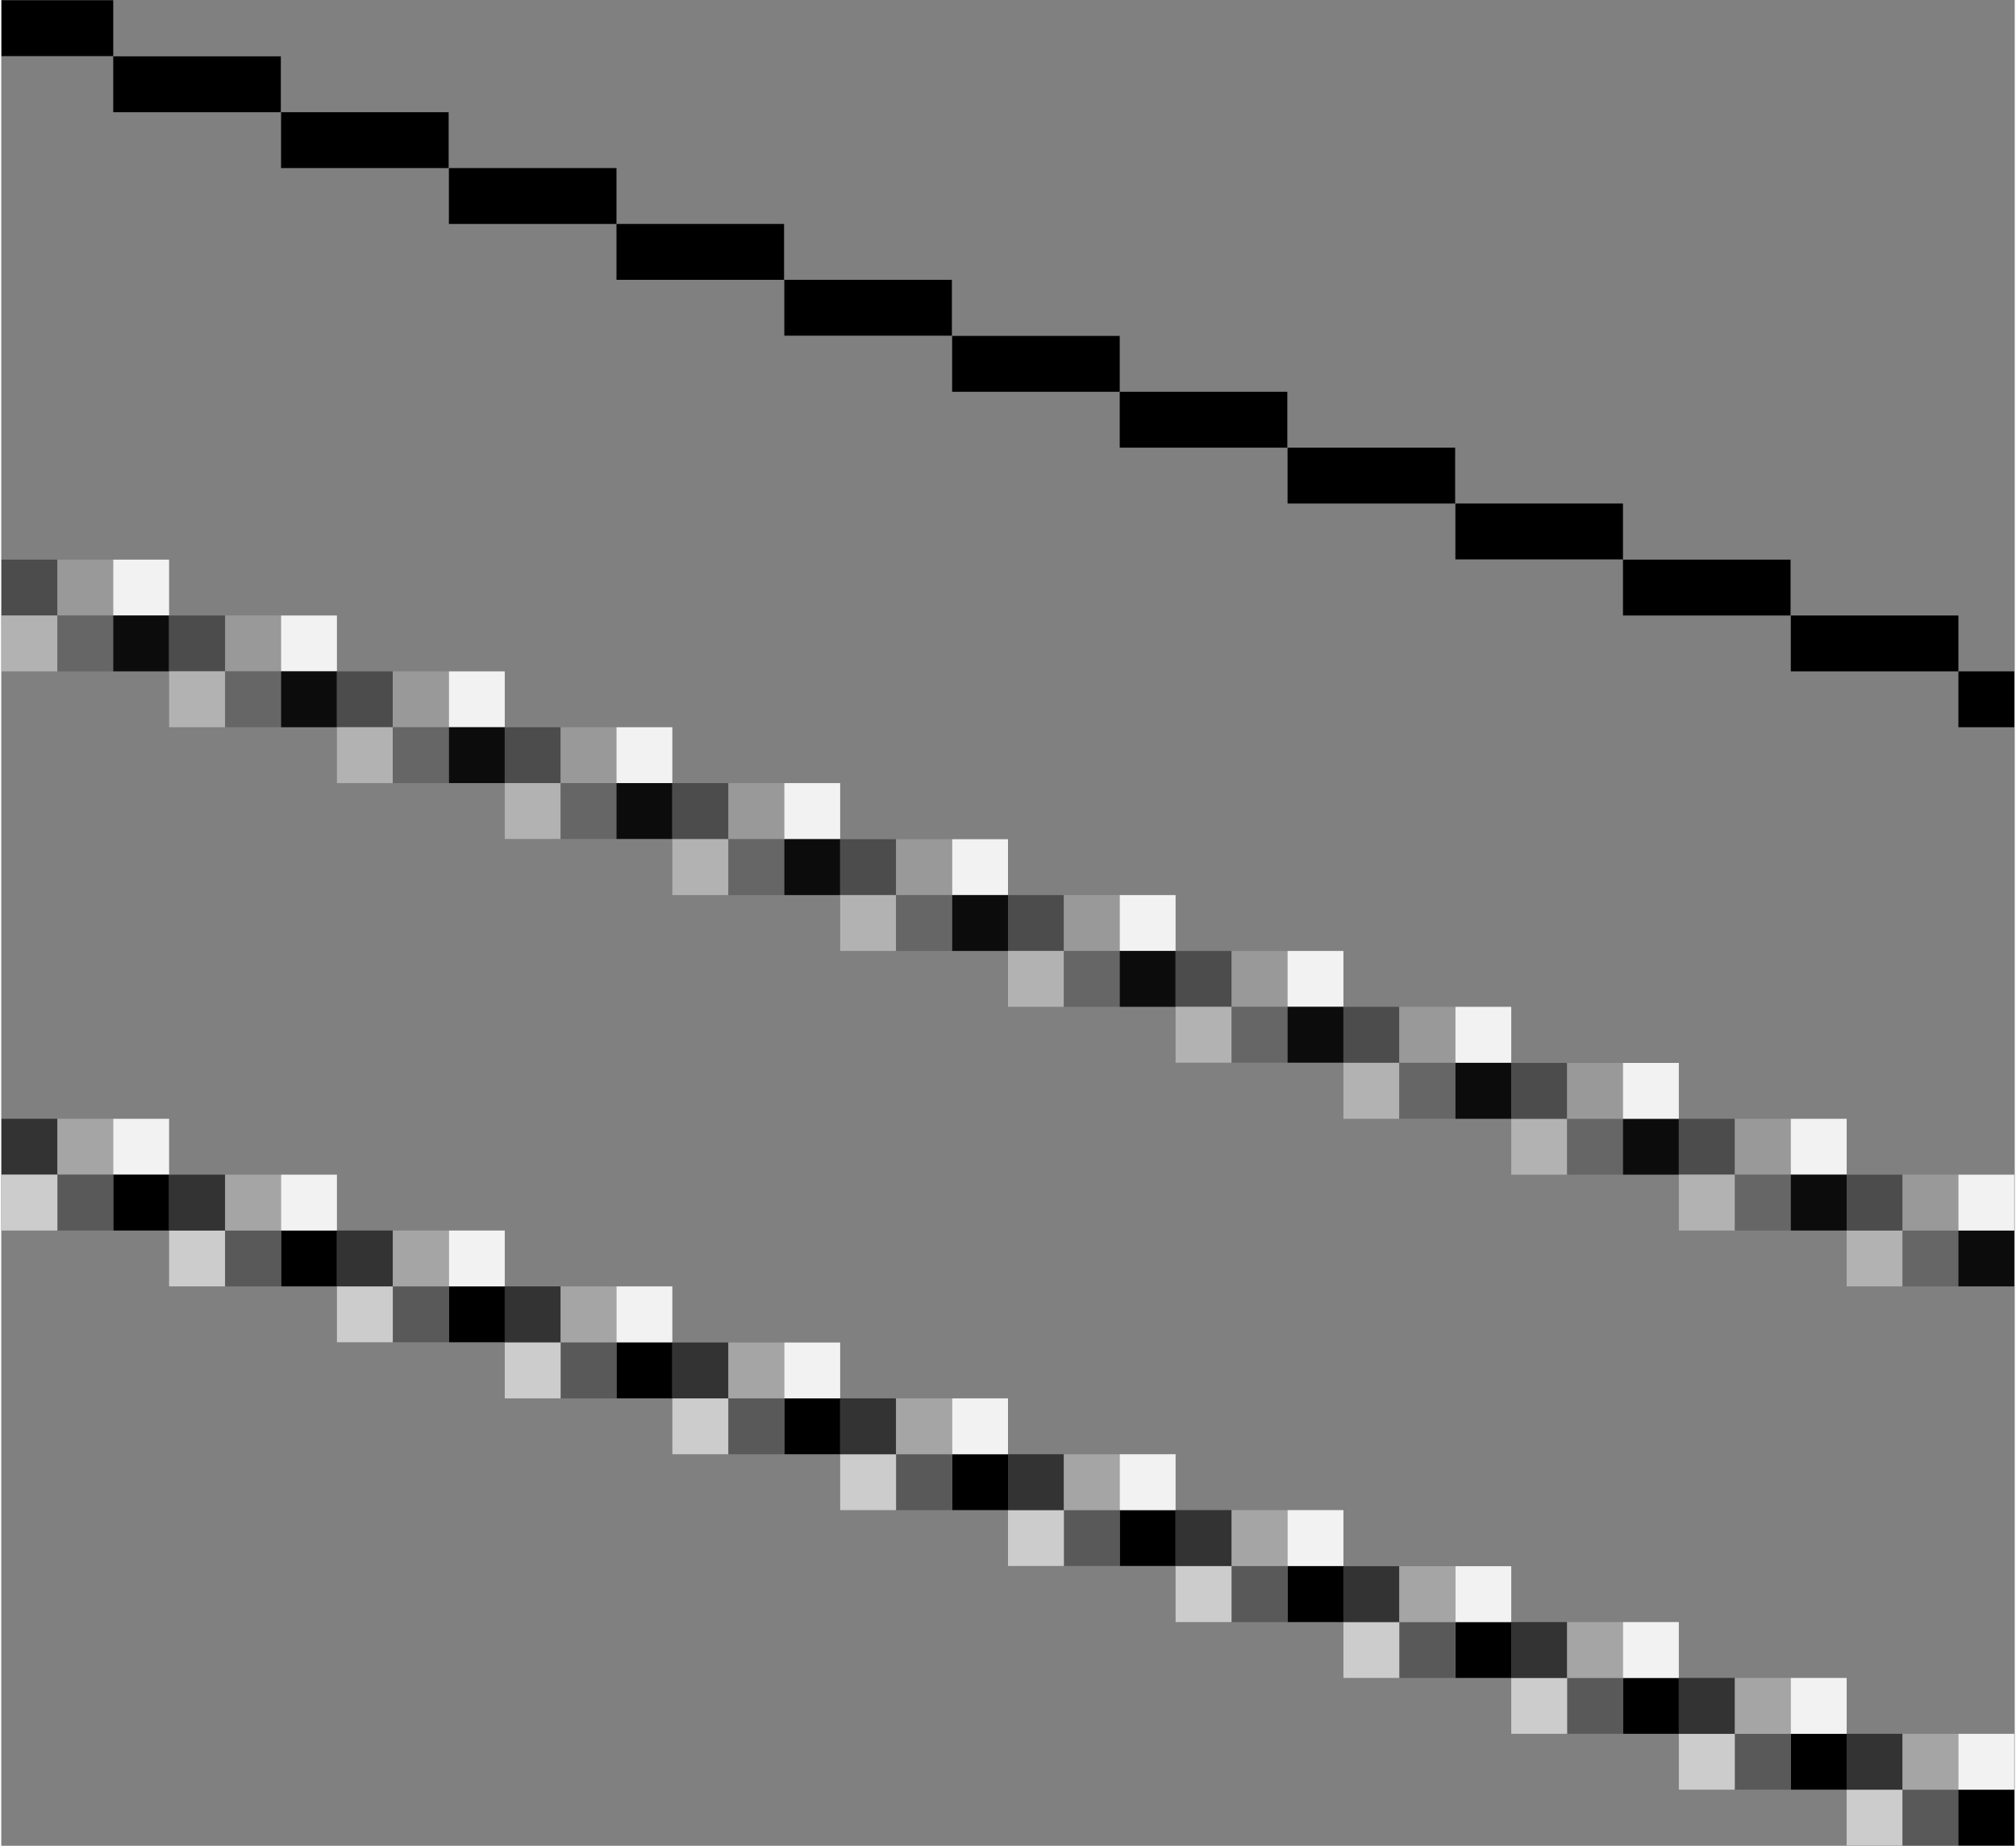 <?xml version="1.0" encoding="UTF-8" standalone="no"?>
<!-- Creator: fig2dev Version 3.2 Patchlevel 5e -->

<!-- CreationDate: Fri Sep 25 11:14:52 2015 -->

<!-- Magnification: 1.050 -->

<svg
   xmlns:dc="http://purl.org/dc/elements/1.1/"
   xmlns:cc="http://creativecommons.org/ns#"
   xmlns:rdf="http://www.w3.org/1999/02/22-rdf-syntax-ns#"
   xmlns:svg="http://www.w3.org/2000/svg"
   xmlns="http://www.w3.org/2000/svg"
   xmlns:sodipodi="http://sodipodi.sourceforge.net/DTD/sodipodi-0.dtd"
   xmlns:inkscape="http://www.inkscape.org/namespaces/inkscape"
   width="7.1in"
   height="6.5in"
   viewBox="7794 3069 8506 7797"
   id="svg2"
   version="1.1"
   inkscape:version="0.91 r13725"
   sodipodi:docname="fig_scanRaumStattFarbe5.svg">
  <rect x="7794" y="3069" width="8506" height="7797" fill="#808080" stroke="none"/>
  <defs
     id="defs322" />
  <sodipodi:namedview
     pagecolor="#ffffff"
     bordercolor="#666666"
     borderopacity="1"
     objecttolerance="10"
     gridtolerance="10"
     guidetolerance="10"
     inkscape:pageopacity="0"
     inkscape:pageshadow="2"
     inkscape:window-width="640"
     inkscape:window-height="480"
     id="namedview320"
     showgrid="false"
     inkscape:zoom="0.4034188"
     inkscape:cx="319.5"
     inkscape:cy="292.5"
     inkscape:window-x="142"
     inkscape:window-y="60"
     inkscape:window-maximized="0"
     inkscape:current-layer="svg2" />
  <rect
     id="rect6"
     style="fill:#000000;stroke:#000000;stroke-width:0;stroke-linecap:butt;stroke-linejoin:miter"
     rx="0"
     height="236"
     width="236"
     y="5905"
     x="16062" />
  <rect
     id="rect8"
     style="fill:#000000;stroke:#000000;stroke-width:0;stroke-linecap:butt;stroke-linejoin:miter"
     rx="0"
     height="236"
     width="708"
     y="5669"
     x="15354" />
  <rect
     id="rect10"
     style="fill:#000000;stroke:#000000;stroke-width:0;stroke-linecap:butt;stroke-linejoin:miter"
     rx="0"
     height="236"
     width="708"
     y="5433"
     x="14645" />
  <rect
     id="rect12"
     style="fill:#000000;stroke:#000000;stroke-width:0;stroke-linecap:butt;stroke-linejoin:miter"
     rx="0"
     height="236"
     width="708"
     y="5196"
     x="13937" />
  <rect
     id="rect14"
     style="fill:#000000;stroke:#000000;stroke-width:0;stroke-linecap:butt;stroke-linejoin:miter"
     rx="0"
     height="236"
     width="708"
     y="4960"
     x="13228" />
  <rect
     id="rect16"
     style="fill:#000000;stroke:#000000;stroke-width:0;stroke-linecap:butt;stroke-linejoin:miter"
     rx="0"
     height="236"
     width="708"
     y="4724"
     x="12519" />
  <rect
     id="rect18"
     style="fill:#000000;stroke:#000000;stroke-width:0;stroke-linecap:butt;stroke-linejoin:miter"
     rx="0"
     height="236"
     width="708"
     y="4488"
     x="11811" />
  <rect
     id="rect20"
     style="fill:#000000;stroke:#000000;stroke-width:0;stroke-linecap:butt;stroke-linejoin:miter"
     rx="0"
     height="236"
     width="708"
     y="4251"
     x="11102" />
  <rect
     id="rect22"
     style="fill:#000000;stroke:#000000;stroke-width:0;stroke-linecap:butt;stroke-linejoin:miter"
     rx="0"
     height="236"
     width="708"
     y="4015"
     x="10393" />
  <rect
     id="rect24"
     style="fill:#000000;stroke:#000000;stroke-width:0;stroke-linecap:butt;stroke-linejoin:miter"
     rx="0"
     height="236"
     width="708"
     y="3779"
     x="9685" />
  <rect
     id="rect26"
     style="fill:#000000;stroke:#000000;stroke-width:0;stroke-linecap:butt;stroke-linejoin:miter"
     rx="0"
     height="236"
     width="708"
     y="3543"
     x="8976" />
  <rect
     id="rect28"
     style="fill:#000000;stroke:#000000;stroke-width:0;stroke-linecap:butt;stroke-linejoin:miter"
     rx="0"
     height="236"
     width="708"
     y="3307"
     x="8267" />
  <rect
     id="rect30"
     style="fill:#000000;stroke:#000000;stroke-width:0;stroke-linecap:butt;stroke-linejoin:miter"
     rx="0"
     height="236"
     width="472"
     y="3070"
     x="7795" />
  <rect
     id="rect32"
     style="fill:#4c4c4c;stroke:#000000;stroke-width:0;stroke-linecap:butt;stroke-linejoin:miter"
     rx="0"
     height="236"
     width="236"
     y="5433"
     x="7795" />
  <rect
     id="rect34"
     style="fill:#999999;stroke:#000000;stroke-width:0;stroke-linecap:butt;stroke-linejoin:miter"
     rx="0"
     height="236"
     width="236"
     y="5433"
     x="8031" />
  <rect
     id="rect36"
     style="fill:#f2f2f2;stroke:#000000;stroke-width:0;stroke-linecap:butt;stroke-linejoin:miter"
     rx="0"
     height="236"
     width="236"
     y="5433"
     x="8267" />
  <rect
     id="rect38"
     style="fill:#b2b2b2;stroke:#000000;stroke-width:0;stroke-linecap:butt;stroke-linejoin:miter"
     rx="0"
     height="236"
     width="236"
     y="8267"
     x="15590" />
  <rect
     id="rect40"
     style="fill:#666666;stroke:#000000;stroke-width:0;stroke-linecap:butt;stroke-linejoin:miter"
     rx="0"
     height="236"
     width="236"
     y="8267"
     x="15826" />
  <rect
     id="rect42"
     style="fill:#0c0c0c;stroke:#000000;stroke-width:0;stroke-linecap:butt;stroke-linejoin:miter"
     rx="0"
     height="236"
     width="236"
     y="8267"
     x="16062" />
  <rect
     id="rect44"
     style="fill:#b2b2b2;stroke:#000000;stroke-width:0;stroke-linecap:butt;stroke-linejoin:miter"
     rx="0"
     height="236"
     width="236"
     y="5669"
     x="7795" />
  <rect
     id="rect46"
     style="fill:#666666;stroke:#000000;stroke-width:0;stroke-linecap:butt;stroke-linejoin:miter"
     rx="0"
     height="236"
     width="236"
     y="5669"
     x="8031" />
  <rect
     id="rect48"
     style="fill:#0c0c0c;stroke:#000000;stroke-width:0;stroke-linecap:butt;stroke-linejoin:miter"
     rx="0"
     height="236"
     width="236"
     y="5669"
     x="8267" />
  <rect
     id="rect50"
     style="fill:#4c4c4c;stroke:#000000;stroke-width:0;stroke-linecap:butt;stroke-linejoin:miter"
     rx="0"
     height="236"
     width="236"
     y="5669"
     x="8503" />
  <rect
     id="rect52"
     style="fill:#999999;stroke:#000000;stroke-width:0;stroke-linecap:butt;stroke-linejoin:miter"
     rx="0"
     height="236"
     width="236"
     y="5669"
     x="8740" />
  <rect
     id="rect54"
     style="fill:#f2f2f2;stroke:#000000;stroke-width:0;stroke-linecap:butt;stroke-linejoin:miter"
     rx="0"
     height="236"
     width="236"
     y="5669"
     x="8976" />
  <rect
     id="rect56"
     style="fill:#b2b2b2;stroke:#000000;stroke-width:0;stroke-linecap:butt;stroke-linejoin:miter"
     rx="0"
     height="236"
     width="236"
     y="5905"
     x="8503" />
  <rect
     id="rect58"
     style="fill:#666666;stroke:#000000;stroke-width:0;stroke-linecap:butt;stroke-linejoin:miter"
     rx="0"
     height="236"
     width="236"
     y="5905"
     x="8740" />
  <rect
     id="rect60"
     style="fill:#0c0c0c;stroke:#000000;stroke-width:0;stroke-linecap:butt;stroke-linejoin:miter"
     rx="0"
     height="236"
     width="236"
     y="5905"
     x="8976" />
  <rect
     id="rect62"
     style="fill:#4c4c4c;stroke:#000000;stroke-width:0;stroke-linecap:butt;stroke-linejoin:miter"
     rx="0"
     height="236"
     width="236"
     y="5905"
     x="9212" />
  <rect
     id="rect64"
     style="fill:#999999;stroke:#000000;stroke-width:0;stroke-linecap:butt;stroke-linejoin:miter"
     rx="0"
     height="236"
     width="236"
     y="5905"
     x="9448" />
  <rect
     id="rect66"
     style="fill:#f2f2f2;stroke:#000000;stroke-width:0;stroke-linecap:butt;stroke-linejoin:miter"
     rx="0"
     height="236"
     width="236"
     y="5905"
     x="9685" />
  <rect
     id="rect68"
     style="fill:#b2b2b2;stroke:#000000;stroke-width:0;stroke-linecap:butt;stroke-linejoin:miter"
     rx="0"
     height="236"
     width="236"
     y="6141"
     x="9212" />
  <rect
     id="rect70"
     style="fill:#666666;stroke:#000000;stroke-width:0;stroke-linecap:butt;stroke-linejoin:miter"
     rx="0"
     height="236"
     width="236"
     y="6141"
     x="9448" />
  <rect
     id="rect72"
     style="fill:#0c0c0c;stroke:#000000;stroke-width:0;stroke-linecap:butt;stroke-linejoin:miter"
     rx="0"
     height="236"
     width="236"
     y="6141"
     x="9685" />
  <rect
     id="rect74"
     style="fill:#4c4c4c;stroke:#000000;stroke-width:0;stroke-linecap:butt;stroke-linejoin:miter"
     rx="0"
     height="236"
     width="236"
     y="6141"
     x="9921" />
  <rect
     id="rect76"
     style="fill:#999999;stroke:#000000;stroke-width:0;stroke-linecap:butt;stroke-linejoin:miter"
     rx="0"
     height="236"
     width="236"
     y="6141"
     x="10157" />
  <rect
     id="rect78"
     style="fill:#f2f2f2;stroke:#000000;stroke-width:0;stroke-linecap:butt;stroke-linejoin:miter"
     rx="0"
     height="236"
     width="236"
     y="6141"
     x="10393" />
  <rect
     id="rect80"
     style="fill:#b2b2b2;stroke:#000000;stroke-width:0;stroke-linecap:butt;stroke-linejoin:miter"
     rx="0"
     height="236"
     width="236"
     y="6377"
     x="9921" />
  <rect
     id="rect82"
     style="fill:#666666;stroke:#000000;stroke-width:0;stroke-linecap:butt;stroke-linejoin:miter"
     rx="0"
     height="236"
     width="236"
     y="6377"
     x="10157" />
  <rect
     id="rect84"
     style="fill:#0c0c0c;stroke:#000000;stroke-width:0;stroke-linecap:butt;stroke-linejoin:miter"
     rx="0"
     height="236"
     width="236"
     y="6377"
     x="10393" />
  <rect
     id="rect86"
     style="fill:#4c4c4c;stroke:#000000;stroke-width:0;stroke-linecap:butt;stroke-linejoin:miter"
     rx="0"
     height="236"
     width="236"
     y="6377"
     x="10629" />
  <rect
     id="rect88"
     style="fill:#999999;stroke:#000000;stroke-width:0;stroke-linecap:butt;stroke-linejoin:miter"
     rx="0"
     height="236"
     width="236"
     y="6377"
     x="10866" />
  <rect
     id="rect90"
     style="fill:#f2f2f2;stroke:#000000;stroke-width:0;stroke-linecap:butt;stroke-linejoin:miter"
     rx="0"
     height="236"
     width="236"
     y="6377"
     x="11102" />
  <rect
     id="rect92"
     style="fill:#b2b2b2;stroke:#000000;stroke-width:0;stroke-linecap:butt;stroke-linejoin:miter"
     rx="0"
     height="236"
     width="236"
     y="6614"
     x="10629" />
  <rect
     id="rect94"
     style="fill:#666666;stroke:#000000;stroke-width:0;stroke-linecap:butt;stroke-linejoin:miter"
     rx="0"
     height="236"
     width="236"
     y="6614"
     x="10866" />
  <rect
     id="rect96"
     style="fill:#0c0c0c;stroke:#000000;stroke-width:0;stroke-linecap:butt;stroke-linejoin:miter"
     rx="0"
     height="236"
     width="236"
     y="6614"
     x="11102" />
  <rect
     id="rect98"
     style="fill:#4c4c4c;stroke:#000000;stroke-width:0;stroke-linecap:butt;stroke-linejoin:miter"
     rx="0"
     height="236"
     width="236"
     y="6614"
     x="11338" />
  <rect
     id="rect100"
     style="fill:#999999;stroke:#000000;stroke-width:0;stroke-linecap:butt;stroke-linejoin:miter"
     rx="0"
     height="236"
     width="236"
     y="6614"
     x="11574" />
  <rect
     id="rect102"
     style="fill:#f2f2f2;stroke:#000000;stroke-width:0;stroke-linecap:butt;stroke-linejoin:miter"
     rx="0"
     height="236"
     width="236"
     y="6614"
     x="11811" />
  <rect
     id="rect104"
     style="fill:#b2b2b2;stroke:#000000;stroke-width:0;stroke-linecap:butt;stroke-linejoin:miter"
     rx="0"
     height="236"
     width="236"
     y="6850"
     x="11338" />
  <rect
     id="rect106"
     style="fill:#666666;stroke:#000000;stroke-width:0;stroke-linecap:butt;stroke-linejoin:miter"
     rx="0"
     height="236"
     width="236"
     y="6850"
     x="11574" />
  <rect
     id="rect108"
     style="fill:#0c0c0c;stroke:#000000;stroke-width:0;stroke-linecap:butt;stroke-linejoin:miter"
     rx="0"
     height="236"
     width="236"
     y="6850"
     x="11811" />
  <rect
     id="rect110"
     style="fill:#4c4c4c;stroke:#000000;stroke-width:0;stroke-linecap:butt;stroke-linejoin:miter"
     rx="0"
     height="236"
     width="236"
     y="6850"
     x="12047" />
  <rect
     id="rect112"
     style="fill:#999999;stroke:#000000;stroke-width:0;stroke-linecap:butt;stroke-linejoin:miter"
     rx="0"
     height="236"
     width="236"
     y="6850"
     x="12283" />
  <rect
     id="rect114"
     style="fill:#f2f2f2;stroke:#000000;stroke-width:0;stroke-linecap:butt;stroke-linejoin:miter"
     rx="0"
     height="236"
     width="236"
     y="6850"
     x="12519" />
  <rect
     id="rect116"
     style="fill:#b2b2b2;stroke:#000000;stroke-width:0;stroke-linecap:butt;stroke-linejoin:miter"
     rx="0"
     height="236"
     width="236"
     y="7086"
     x="12047" />
  <rect
     id="rect118"
     style="fill:#666666;stroke:#000000;stroke-width:0;stroke-linecap:butt;stroke-linejoin:miter"
     rx="0"
     height="236"
     width="236"
     y="7086"
     x="12283" />
  <rect
     id="rect120"
     style="fill:#0c0c0c;stroke:#000000;stroke-width:0;stroke-linecap:butt;stroke-linejoin:miter"
     rx="0"
     height="236"
     width="236"
     y="7086"
     x="12519" />
  <rect
     id="rect122"
     style="fill:#4c4c4c;stroke:#000000;stroke-width:0;stroke-linecap:butt;stroke-linejoin:miter"
     rx="0"
     height="236"
     width="236"
     y="7086"
     x="12755" />
  <rect
     id="rect124"
     style="fill:#999999;stroke:#000000;stroke-width:0;stroke-linecap:butt;stroke-linejoin:miter"
     rx="0"
     height="236"
     width="236"
     y="7086"
     x="12992" />
  <rect
     id="rect126"
     style="fill:#f2f2f2;stroke:#000000;stroke-width:0;stroke-linecap:butt;stroke-linejoin:miter"
     rx="0"
     height="236"
     width="236"
     y="7086"
     x="13228" />
  <rect
     id="rect128"
     style="fill:#b2b2b2;stroke:#000000;stroke-width:0;stroke-linecap:butt;stroke-linejoin:miter"
     rx="0"
     height="236"
     width="236"
     y="7322"
     x="12755" />
  <rect
     id="rect130"
     style="fill:#666666;stroke:#000000;stroke-width:0;stroke-linecap:butt;stroke-linejoin:miter"
     rx="0"
     height="236"
     width="236"
     y="7322"
     x="12992" />
  <rect
     id="rect132"
     style="fill:#0c0c0c;stroke:#000000;stroke-width:0;stroke-linecap:butt;stroke-linejoin:miter"
     rx="0"
     height="236"
     width="236"
     y="7322"
     x="13228" />
  <rect
     id="rect134"
     style="fill:#4c4c4c;stroke:#000000;stroke-width:0;stroke-linecap:butt;stroke-linejoin:miter"
     rx="0"
     height="236"
     width="236"
     y="7322"
     x="13464" />
  <rect
     id="rect136"
     style="fill:#999999;stroke:#000000;stroke-width:0;stroke-linecap:butt;stroke-linejoin:miter"
     rx="0"
     height="236"
     width="236"
     y="7322"
     x="13700" />
  <rect
     id="rect138"
     style="fill:#f2f2f2;stroke:#000000;stroke-width:0;stroke-linecap:butt;stroke-linejoin:miter"
     rx="0"
     height="236"
     width="236"
     y="7322"
     x="13937" />
  <rect
     id="rect140"
     style="fill:#333333;stroke:#000000;stroke-width:0;stroke-linecap:butt;stroke-linejoin:miter"
     rx="0"
     height="236"
     width="236"
     y="7795"
     x="7795" />
  <rect
     id="rect142"
     style="fill:#a5a5a5;stroke:#000000;stroke-width:0;stroke-linecap:butt;stroke-linejoin:miter"
     rx="0"
     height="236"
     width="236"
     y="7795"
     x="8031" />
  <rect
     id="rect144"
     style="fill:#f2f2f2;stroke:#000000;stroke-width:0;stroke-linecap:butt;stroke-linejoin:miter"
     rx="0"
     height="236"
     width="236"
     y="7795"
     x="8267" />
  <rect
     id="rect146"
     style="fill:#cccccc;stroke:#000000;stroke-width:0;stroke-linecap:butt;stroke-linejoin:miter"
     rx="0"
     height="236"
     width="236"
     y="10629"
     x="15590" />
  <rect
     id="rect148"
     style="fill:#595959;stroke:#000000;stroke-width:0;stroke-linecap:butt;stroke-linejoin:miter"
     rx="0"
     height="236"
     width="236"
     y="10629"
     x="15826" />
  <rect
     id="rect150"
     style="fill:#000000;stroke:#000000;stroke-width:0;stroke-linecap:butt;stroke-linejoin:miter"
     rx="0"
     height="236"
     width="236"
     y="10629"
     x="16062" />
  <rect
     id="rect152"
     style="fill:#b2b2b2;stroke:#000000;stroke-width:0;stroke-linecap:butt;stroke-linejoin:miter"
     rx="0"
     height="236"
     width="236"
     y="7795"
     x="14173" />
  <rect
     id="rect154"
     style="fill:#666666;stroke:#000000;stroke-width:0;stroke-linecap:butt;stroke-linejoin:miter"
     rx="0"
     height="236"
     width="236"
     y="7795"
     x="14409" />
  <rect
     id="rect156"
     style="fill:#0c0c0c;stroke:#000000;stroke-width:0;stroke-linecap:butt;stroke-linejoin:miter"
     rx="0"
     height="236"
     width="236"
     y="7795"
     x="14645" />
  <rect
     id="rect158"
     style="fill:#4c4c4c;stroke:#000000;stroke-width:0;stroke-linecap:butt;stroke-linejoin:miter"
     rx="0"
     height="236"
     width="236"
     y="7795"
     x="14881" />
  <rect
     id="rect160"
     style="fill:#999999;stroke:#000000;stroke-width:0;stroke-linecap:butt;stroke-linejoin:miter"
     rx="0"
     height="236"
     width="236"
     y="7795"
     x="15118" />
  <rect
     id="rect162"
     style="fill:#f2f2f2;stroke:#000000;stroke-width:0;stroke-linecap:butt;stroke-linejoin:miter"
     rx="0"
     height="236"
     width="236"
     y="7795"
     x="15354" />
  <rect
     id="rect164"
     style="fill:#b2b2b2;stroke:#000000;stroke-width:0;stroke-linecap:butt;stroke-linejoin:miter"
     rx="0"
     height="236"
     width="236"
     y="8031"
     x="14881" />
  <rect
     id="rect166"
     style="fill:#666666;stroke:#000000;stroke-width:0;stroke-linecap:butt;stroke-linejoin:miter"
     rx="0"
     height="236"
     width="236"
     y="8031"
     x="15118" />
  <rect
     id="rect168"
     style="fill:#0c0c0c;stroke:#000000;stroke-width:0;stroke-linecap:butt;stroke-linejoin:miter"
     rx="0"
     height="236"
     width="236"
     y="8031"
     x="15354" />
  <rect
     id="rect170"
     style="fill:#4c4c4c;stroke:#000000;stroke-width:0;stroke-linecap:butt;stroke-linejoin:miter"
     rx="0"
     height="236"
     width="236"
     y="8031"
     x="15590" />
  <rect
     id="rect172"
     style="fill:#999999;stroke:#000000;stroke-width:0;stroke-linecap:butt;stroke-linejoin:miter"
     rx="0"
     height="236"
     width="236"
     y="8031"
     x="15826" />
  <rect
     id="rect174"
     style="fill:#f2f2f2;stroke:#000000;stroke-width:0;stroke-linecap:butt;stroke-linejoin:miter"
     rx="0"
     height="236"
     width="236"
     y="8031"
     x="16062" />
  <rect
     id="rect176"
     style="fill:#b2b2b2;stroke:#000000;stroke-width:0;stroke-linecap:butt;stroke-linejoin:miter"
     rx="0"
     height="236"
     width="236"
     y="7559"
     x="13464" />
  <rect
     id="rect178"
     style="fill:#666666;stroke:#000000;stroke-width:0;stroke-linecap:butt;stroke-linejoin:miter"
     rx="0"
     height="236"
     width="236"
     y="7559"
     x="13700" />
  <rect
     id="rect180"
     style="fill:#0c0c0c;stroke:#000000;stroke-width:0;stroke-linecap:butt;stroke-linejoin:miter"
     rx="0"
     height="236"
     width="236"
     y="7559"
     x="13937" />
  <rect
     id="rect182"
     style="fill:#4c4c4c;stroke:#000000;stroke-width:0;stroke-linecap:butt;stroke-linejoin:miter"
     rx="0"
     height="236"
     width="236"
     y="7559"
     x="14173" />
  <rect
     id="rect184"
     style="fill:#999999;stroke:#000000;stroke-width:0;stroke-linecap:butt;stroke-linejoin:miter"
     rx="0"
     height="236"
     width="236"
     y="7559"
     x="14409" />
  <rect
     id="rect186"
     style="fill:#f2f2f2;stroke:#000000;stroke-width:0;stroke-linecap:butt;stroke-linejoin:miter"
     rx="0"
     height="236"
     width="236"
     y="7559"
     x="14645" />
  <rect
     id="rect188"
     style="fill:#000000;stroke:#000000;stroke-width:0;stroke-linecap:butt;stroke-linejoin:miter"
     rx="0"
     height="236"
     width="236"
     y="10393"
     x="15354" />
  <rect
     id="rect190"
     style="fill:#595959;stroke:#000000;stroke-width:0;stroke-linecap:butt;stroke-linejoin:miter"
     rx="0"
     height="236"
     width="236"
     y="10393"
     x="15118" />
  <rect
     id="rect192"
     style="fill:#cccccc;stroke:#000000;stroke-width:0;stroke-linecap:butt;stroke-linejoin:miter"
     rx="0"
     height="236"
     width="236"
     y="10393"
     x="14881" />
  <rect
     id="rect194"
     style="fill:#333333;stroke:#000000;stroke-width:0;stroke-linecap:butt;stroke-linejoin:miter"
     rx="0"
     height="236"
     width="236"
     y="10393"
     x="15590" />
  <rect
     id="rect196"
     style="fill:#a5a5a5;stroke:#000000;stroke-width:0;stroke-linecap:butt;stroke-linejoin:miter"
     rx="0"
     height="236"
     width="236"
     y="10393"
     x="15826" />
  <rect
     id="rect198"
     style="fill:#f2f2f2;stroke:#000000;stroke-width:0;stroke-linecap:butt;stroke-linejoin:miter"
     rx="0"
     height="236"
     width="236"
     y="10393"
     x="16062" />
  <rect
     id="rect200"
     style="fill:#000000;stroke:#000000;stroke-width:0;stroke-linecap:butt;stroke-linejoin:miter"
     rx="0"
     height="236"
     width="236"
     y="10157"
     x="14645" />
  <rect
     id="rect202"
     style="fill:#595959;stroke:#000000;stroke-width:0;stroke-linecap:butt;stroke-linejoin:miter"
     rx="0"
     height="236"
     width="236"
     y="10157"
     x="14409" />
  <rect
     id="rect204"
     style="fill:#cccccc;stroke:#000000;stroke-width:0;stroke-linecap:butt;stroke-linejoin:miter"
     rx="0"
     height="236"
     width="236"
     y="10157"
     x="14173" />
  <rect
     id="rect206"
     style="fill:#333333;stroke:#000000;stroke-width:0;stroke-linecap:butt;stroke-linejoin:miter"
     rx="0"
     height="236"
     width="236"
     y="10157"
     x="14881" />
  <rect
     id="rect208"
     style="fill:#a5a5a5;stroke:#000000;stroke-width:0;stroke-linecap:butt;stroke-linejoin:miter"
     rx="0"
     height="236"
     width="236"
     y="10157"
     x="15118" />
  <rect
     id="rect210"
     style="fill:#f2f2f2;stroke:#000000;stroke-width:0;stroke-linecap:butt;stroke-linejoin:miter"
     rx="0"
     height="236"
     width="236"
     y="10157"
     x="15354" />
  <rect
     id="rect212"
     style="fill:#000000;stroke:#000000;stroke-width:0;stroke-linecap:butt;stroke-linejoin:miter"
     rx="0"
     height="236"
     width="236"
     y="9921"
     x="13937" />
  <rect
     id="rect214"
     style="fill:#595959;stroke:#000000;stroke-width:0;stroke-linecap:butt;stroke-linejoin:miter"
     rx="0"
     height="236"
     width="236"
     y="9921"
     x="13700" />
  <rect
     id="rect216"
     style="fill:#cccccc;stroke:#000000;stroke-width:0;stroke-linecap:butt;stroke-linejoin:miter"
     rx="0"
     height="236"
     width="236"
     y="9921"
     x="13464" />
  <rect
     id="rect218"
     style="fill:#333333;stroke:#000000;stroke-width:0;stroke-linecap:butt;stroke-linejoin:miter"
     rx="0"
     height="236"
     width="236"
     y="9921"
     x="14173" />
  <rect
     id="rect220"
     style="fill:#a5a5a5;stroke:#000000;stroke-width:0;stroke-linecap:butt;stroke-linejoin:miter"
     rx="0"
     height="236"
     width="236"
     y="9921"
     x="14409" />
  <rect
     id="rect222"
     style="fill:#f2f2f2;stroke:#000000;stroke-width:0;stroke-linecap:butt;stroke-linejoin:miter"
     rx="0"
     height="236"
     width="236"
     y="9921"
     x="14645" />
  <rect
     id="rect224"
     style="fill:#000000;stroke:#000000;stroke-width:0;stroke-linecap:butt;stroke-linejoin:miter"
     rx="0"
     height="236"
     width="236"
     y="9685"
     x="13228" />
  <rect
     id="rect226"
     style="fill:#595959;stroke:#000000;stroke-width:0;stroke-linecap:butt;stroke-linejoin:miter"
     rx="0"
     height="236"
     width="236"
     y="9685"
     x="12992" />
  <rect
     id="rect228"
     style="fill:#cccccc;stroke:#000000;stroke-width:0;stroke-linecap:butt;stroke-linejoin:miter"
     rx="0"
     height="236"
     width="236"
     y="9685"
     x="12755" />
  <rect
     id="rect230"
     style="fill:#333333;stroke:#000000;stroke-width:0;stroke-linecap:butt;stroke-linejoin:miter"
     rx="0"
     height="236"
     width="236"
     y="9685"
     x="13464" />
  <rect
     id="rect232"
     style="fill:#a5a5a5;stroke:#000000;stroke-width:0;stroke-linecap:butt;stroke-linejoin:miter"
     rx="0"
     height="236"
     width="236"
     y="9685"
     x="13700" />
  <rect
     id="rect234"
     style="fill:#f2f2f2;stroke:#000000;stroke-width:0;stroke-linecap:butt;stroke-linejoin:miter"
     rx="0"
     height="236"
     width="236"
     y="9685"
     x="13937" />
  <rect
     id="rect236"
     style="fill:#000000;stroke:#000000;stroke-width:0;stroke-linecap:butt;stroke-linejoin:miter"
     rx="0"
     height="236"
     width="236"
     y="9448"
     x="12519" />
  <rect
     id="rect238"
     style="fill:#595959;stroke:#000000;stroke-width:0;stroke-linecap:butt;stroke-linejoin:miter"
     rx="0"
     height="236"
     width="236"
     y="9448"
     x="12283" />
  <rect
     id="rect240"
     style="fill:#cccccc;stroke:#000000;stroke-width:0;stroke-linecap:butt;stroke-linejoin:miter"
     rx="0"
     height="236"
     width="236"
     y="9448"
     x="12047" />
  <rect
     id="rect242"
     style="fill:#333333;stroke:#000000;stroke-width:0;stroke-linecap:butt;stroke-linejoin:miter"
     rx="0"
     height="236"
     width="236"
     y="9448"
     x="12755" />
  <rect
     id="rect244"
     style="fill:#a5a5a5;stroke:#000000;stroke-width:0;stroke-linecap:butt;stroke-linejoin:miter"
     rx="0"
     height="236"
     width="236"
     y="9448"
     x="12992" />
  <rect
     id="rect246"
     style="fill:#f2f2f2;stroke:#000000;stroke-width:0;stroke-linecap:butt;stroke-linejoin:miter"
     rx="0"
     height="236"
     width="236"
     y="9448"
     x="13228" />
  <rect
     id="rect248"
     style="fill:#000000;stroke:#000000;stroke-width:0;stroke-linecap:butt;stroke-linejoin:miter"
     rx="0"
     height="236"
     width="236"
     y="9212"
     x="11811" />
  <rect
     id="rect250"
     style="fill:#595959;stroke:#000000;stroke-width:0;stroke-linecap:butt;stroke-linejoin:miter"
     rx="0"
     height="236"
     width="236"
     y="9212"
     x="11574" />
  <rect
     id="rect252"
     style="fill:#cccccc;stroke:#000000;stroke-width:0;stroke-linecap:butt;stroke-linejoin:miter"
     rx="0"
     height="236"
     width="236"
     y="9212"
     x="11338" />
  <rect
     id="rect254"
     style="fill:#333333;stroke:#000000;stroke-width:0;stroke-linecap:butt;stroke-linejoin:miter"
     rx="0"
     height="236"
     width="236"
     y="9212"
     x="12047" />
  <rect
     id="rect256"
     style="fill:#a5a5a5;stroke:#000000;stroke-width:0;stroke-linecap:butt;stroke-linejoin:miter"
     rx="0"
     height="236"
     width="236"
     y="9212"
     x="12283" />
  <rect
     id="rect258"
     style="fill:#f2f2f2;stroke:#000000;stroke-width:0;stroke-linecap:butt;stroke-linejoin:miter"
     rx="0"
     height="236"
     width="236"
     y="9212"
     x="12519" />
  <rect
     id="rect260"
     style="fill:#000000;stroke:#000000;stroke-width:0;stroke-linecap:butt;stroke-linejoin:miter"
     rx="0"
     height="236"
     width="236"
     y="8976"
     x="11102" />
  <rect
     id="rect262"
     style="fill:#595959;stroke:#000000;stroke-width:0;stroke-linecap:butt;stroke-linejoin:miter"
     rx="0"
     height="236"
     width="236"
     y="8976"
     x="10866" />
  <rect
     id="rect264"
     style="fill:#cccccc;stroke:#000000;stroke-width:0;stroke-linecap:butt;stroke-linejoin:miter"
     rx="0"
     height="236"
     width="236"
     y="8976"
     x="10629" />
  <rect
     id="rect266"
     style="fill:#333333;stroke:#000000;stroke-width:0;stroke-linecap:butt;stroke-linejoin:miter"
     rx="0"
     height="236"
     width="236"
     y="8976"
     x="11338" />
  <rect
     id="rect268"
     style="fill:#a5a5a5;stroke:#000000;stroke-width:0;stroke-linecap:butt;stroke-linejoin:miter"
     rx="0"
     height="236"
     width="236"
     y="8976"
     x="11574" />
  <rect
     id="rect270"
     style="fill:#f2f2f2;stroke:#000000;stroke-width:0;stroke-linecap:butt;stroke-linejoin:miter"
     rx="0"
     height="236"
     width="236"
     y="8976"
     x="11811" />
  <rect
     id="rect272"
     style="fill:#000000;stroke:#000000;stroke-width:0;stroke-linecap:butt;stroke-linejoin:miter"
     rx="0"
     height="236"
     width="236"
     y="8740"
     x="10393" />
  <rect
     id="rect274"
     style="fill:#595959;stroke:#000000;stroke-width:0;stroke-linecap:butt;stroke-linejoin:miter"
     rx="0"
     height="236"
     width="236"
     y="8740"
     x="10157" />
  <rect
     id="rect276"
     style="fill:#cccccc;stroke:#000000;stroke-width:0;stroke-linecap:butt;stroke-linejoin:miter"
     rx="0"
     height="236"
     width="236"
     y="8740"
     x="9921" />
  <rect
     id="rect278"
     style="fill:#333333;stroke:#000000;stroke-width:0;stroke-linecap:butt;stroke-linejoin:miter"
     rx="0"
     height="236"
     width="236"
     y="8740"
     x="10629" />
  <rect
     id="rect280"
     style="fill:#a5a5a5;stroke:#000000;stroke-width:0;stroke-linecap:butt;stroke-linejoin:miter"
     rx="0"
     height="236"
     width="236"
     y="8740"
     x="10866" />
  <rect
     id="rect282"
     style="fill:#f2f2f2;stroke:#000000;stroke-width:0;stroke-linecap:butt;stroke-linejoin:miter"
     rx="0"
     height="236"
     width="236"
     y="8740"
     x="11102" />
  <rect
     id="rect284"
     style="fill:#000000;stroke:#000000;stroke-width:0;stroke-linecap:butt;stroke-linejoin:miter"
     rx="0"
     height="236"
     width="236"
     y="8503"
     x="9685" />
  <rect
     id="rect286"
     style="fill:#595959;stroke:#000000;stroke-width:0;stroke-linecap:butt;stroke-linejoin:miter"
     rx="0"
     height="236"
     width="236"
     y="8503"
     x="9448" />
  <rect
     id="rect288"
     style="fill:#cccccc;stroke:#000000;stroke-width:0;stroke-linecap:butt;stroke-linejoin:miter"
     rx="0"
     height="236"
     width="236"
     y="8503"
     x="9212" />
  <rect
     id="rect290"
     style="fill:#333333;stroke:#000000;stroke-width:0;stroke-linecap:butt;stroke-linejoin:miter"
     rx="0"
     height="236"
     width="236"
     y="8503"
     x="9921" />
  <rect
     id="rect292"
     style="fill:#a5a5a5;stroke:#000000;stroke-width:0;stroke-linecap:butt;stroke-linejoin:miter"
     rx="0"
     height="236"
     width="236"
     y="8503"
     x="10157" />
  <rect
     id="rect294"
     style="fill:#f2f2f2;stroke:#000000;stroke-width:0;stroke-linecap:butt;stroke-linejoin:miter"
     rx="0"
     height="236"
     width="236"
     y="8503"
     x="10393" />
  <rect
     id="rect296"
     style="fill:#000000;stroke:#000000;stroke-width:0;stroke-linecap:butt;stroke-linejoin:miter"
     rx="0"
     height="236"
     width="236"
     y="8267"
     x="8976" />
  <rect
     id="rect298"
     style="fill:#595959;stroke:#000000;stroke-width:0;stroke-linecap:butt;stroke-linejoin:miter"
     rx="0"
     height="236"
     width="236"
     y="8267"
     x="8740" />
  <rect
     id="rect300"
     style="fill:#cccccc;stroke:#000000;stroke-width:0;stroke-linecap:butt;stroke-linejoin:miter"
     rx="0"
     height="236"
     width="236"
     y="8267"
     x="8503" />
  <rect
     id="rect302"
     style="fill:#333333;stroke:#000000;stroke-width:0;stroke-linecap:butt;stroke-linejoin:miter"
     rx="0"
     height="236"
     width="236"
     y="8267"
     x="9212" />
  <rect
     id="rect304"
     style="fill:#a5a5a5;stroke:#000000;stroke-width:0;stroke-linecap:butt;stroke-linejoin:miter"
     rx="0"
     height="236"
     width="236"
     y="8267"
     x="9448" />
  <rect
     id="rect306"
     style="fill:#f2f2f2;stroke:#000000;stroke-width:0;stroke-linecap:butt;stroke-linejoin:miter"
     rx="0"
     height="236"
     width="236"
     y="8267"
     x="9685" />
  <rect
     id="rect308"
     style="fill:#000000;stroke:#000000;stroke-width:0;stroke-linecap:butt;stroke-linejoin:miter"
     rx="0"
     height="236"
     width="236"
     y="8031"
     x="8267" />
  <rect
     id="rect310"
     style="fill:#595959;stroke:#000000;stroke-width:0;stroke-linecap:butt;stroke-linejoin:miter"
     rx="0"
     height="236"
     width="236"
     y="8031"
     x="8031" />
  <rect
     id="rect312"
     style="fill:#cccccc;stroke:#000000;stroke-width:0;stroke-linecap:butt;stroke-linejoin:miter"
     rx="0"
     height="236"
     width="236"
     y="8031"
     x="7795" />
  <rect
     id="rect314"
     style="fill:#333333;stroke:#000000;stroke-width:0;stroke-linecap:butt;stroke-linejoin:miter"
     rx="0"
     height="236"
     width="236"
     y="8031"
     x="8503" />
  <rect
     id="rect316"
     style="fill:#a5a5a5;stroke:#000000;stroke-width:0;stroke-linecap:butt;stroke-linejoin:miter"
     rx="0"
     height="236"
     width="236"
     y="8031"
     x="8740" />
  <rect
     id="rect318"
     style="fill:#f2f2f2;stroke:#000000;stroke-width:0;stroke-linecap:butt;stroke-linejoin:miter"
     rx="0"
     height="236"
     width="236"
     y="8031"
     x="8976" />
</svg>
